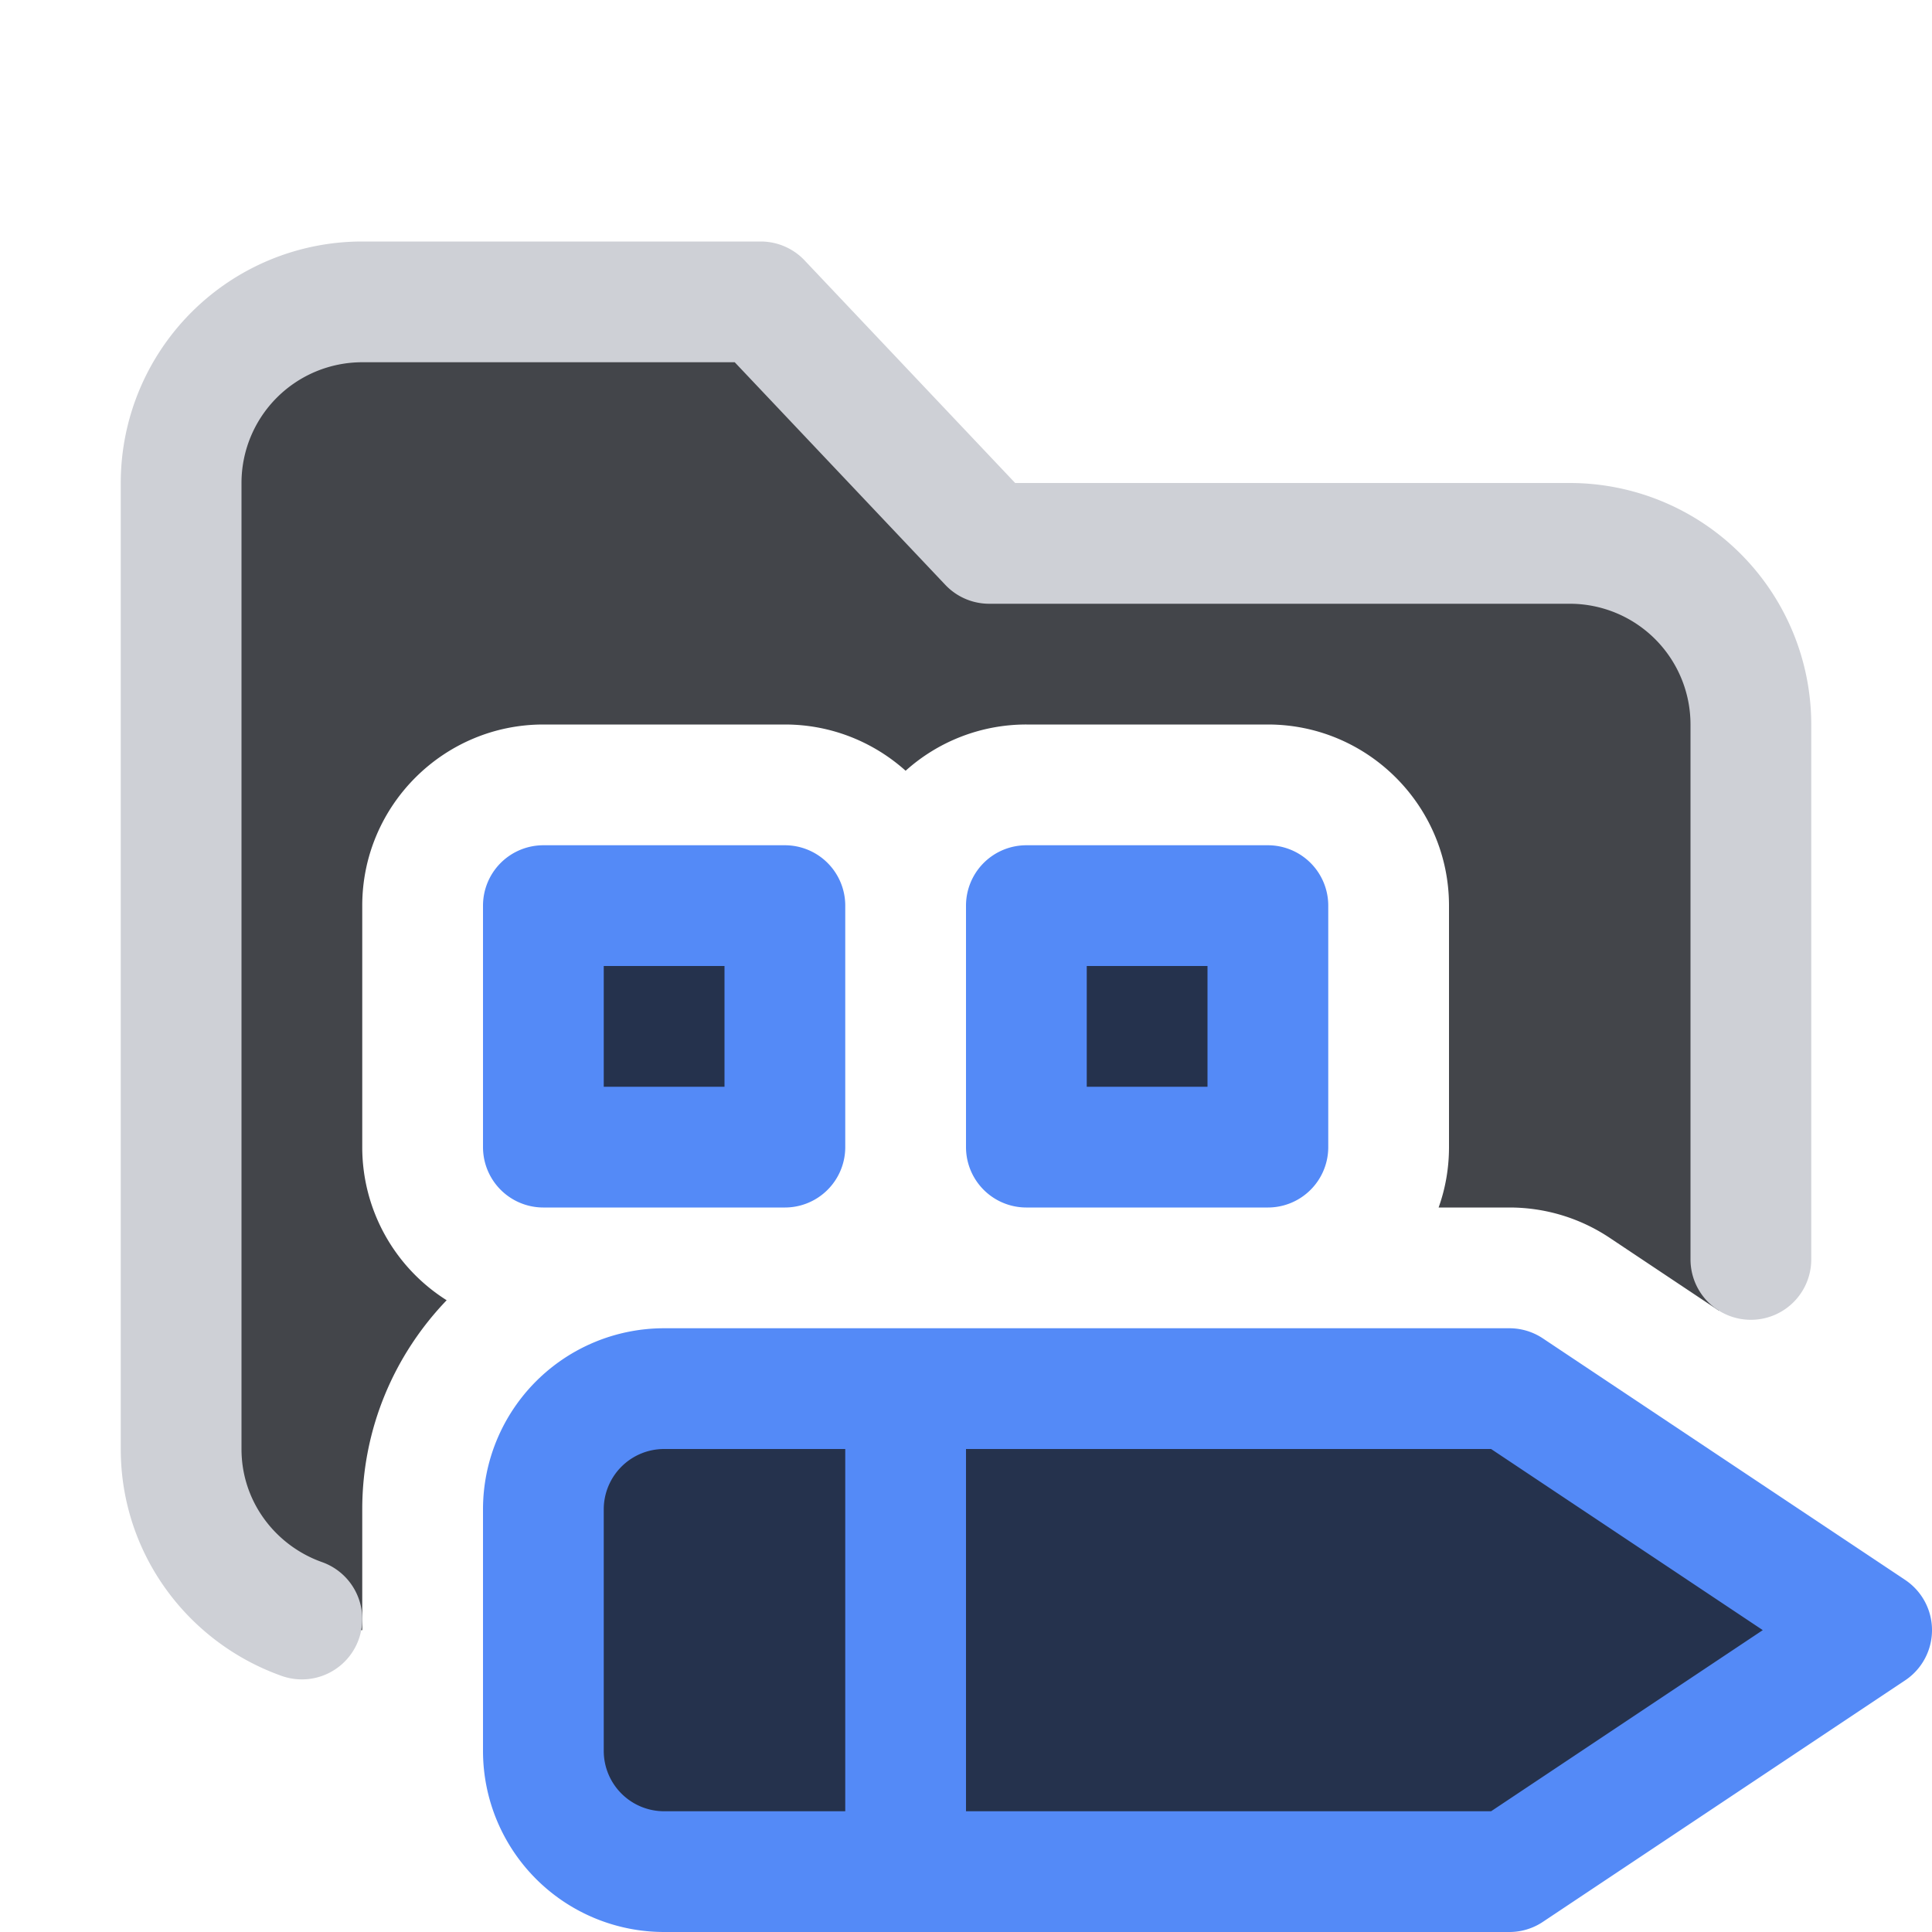 <svg width="16" height="16" viewBox="0 0 16 16" xmlns="http://www.w3.org/2000/svg">
  <path fill="#43454A" d="M3 12.5c0-.672.267-1.282.699-1.732A1.498 1.498 0 0 1 3 9.5v-2C3 6.673 3.673 6 4.5 6h2c.384 0 .734.145 1 .383A1.494 1.494 0 0 1 8.5 6h2c.827 0 1.5.673 1.5 1.5v2c0 .175-.03.344-.086.5h.586c.297 0 .585.087.832.252l.901.601.267.003V6A1.5 1.5 0 0 0 13 4.5H8.192L6.3 2.5H3A1.5 1.5 0 0 0 1.5 4v8A1.5 1.5 0 0 0 3 13.5v-1Z"/>
  <path fill="#25324D" stroke="#548AF7" stroke-linecap="round" stroke-linejoin="round" d="M6.5 9.5v-2h-2v2h2Zm4 0v-2h-2v2h2Zm2 2h-7a1 1 0 0 0-1 1v2a1 1 0 0 0 1 1h7l3-2-3-2Z"/>
  <path fill="none" stroke="#548AF7" stroke-linecap="round" stroke-miterlimit="10" d="M7.5 12v3"/>
  <path fill="none" stroke="#CED0D6" stroke-linecap="round" stroke-linejoin="round" d="M14.5 10.43V6A1.5 1.5 0 0 0 13 4.5H8.192L6.3 2.5H3A1.5 1.5 0 0 0 1.5 4v8c0 .652.419 1.202 1 1.408"/>
</svg>
